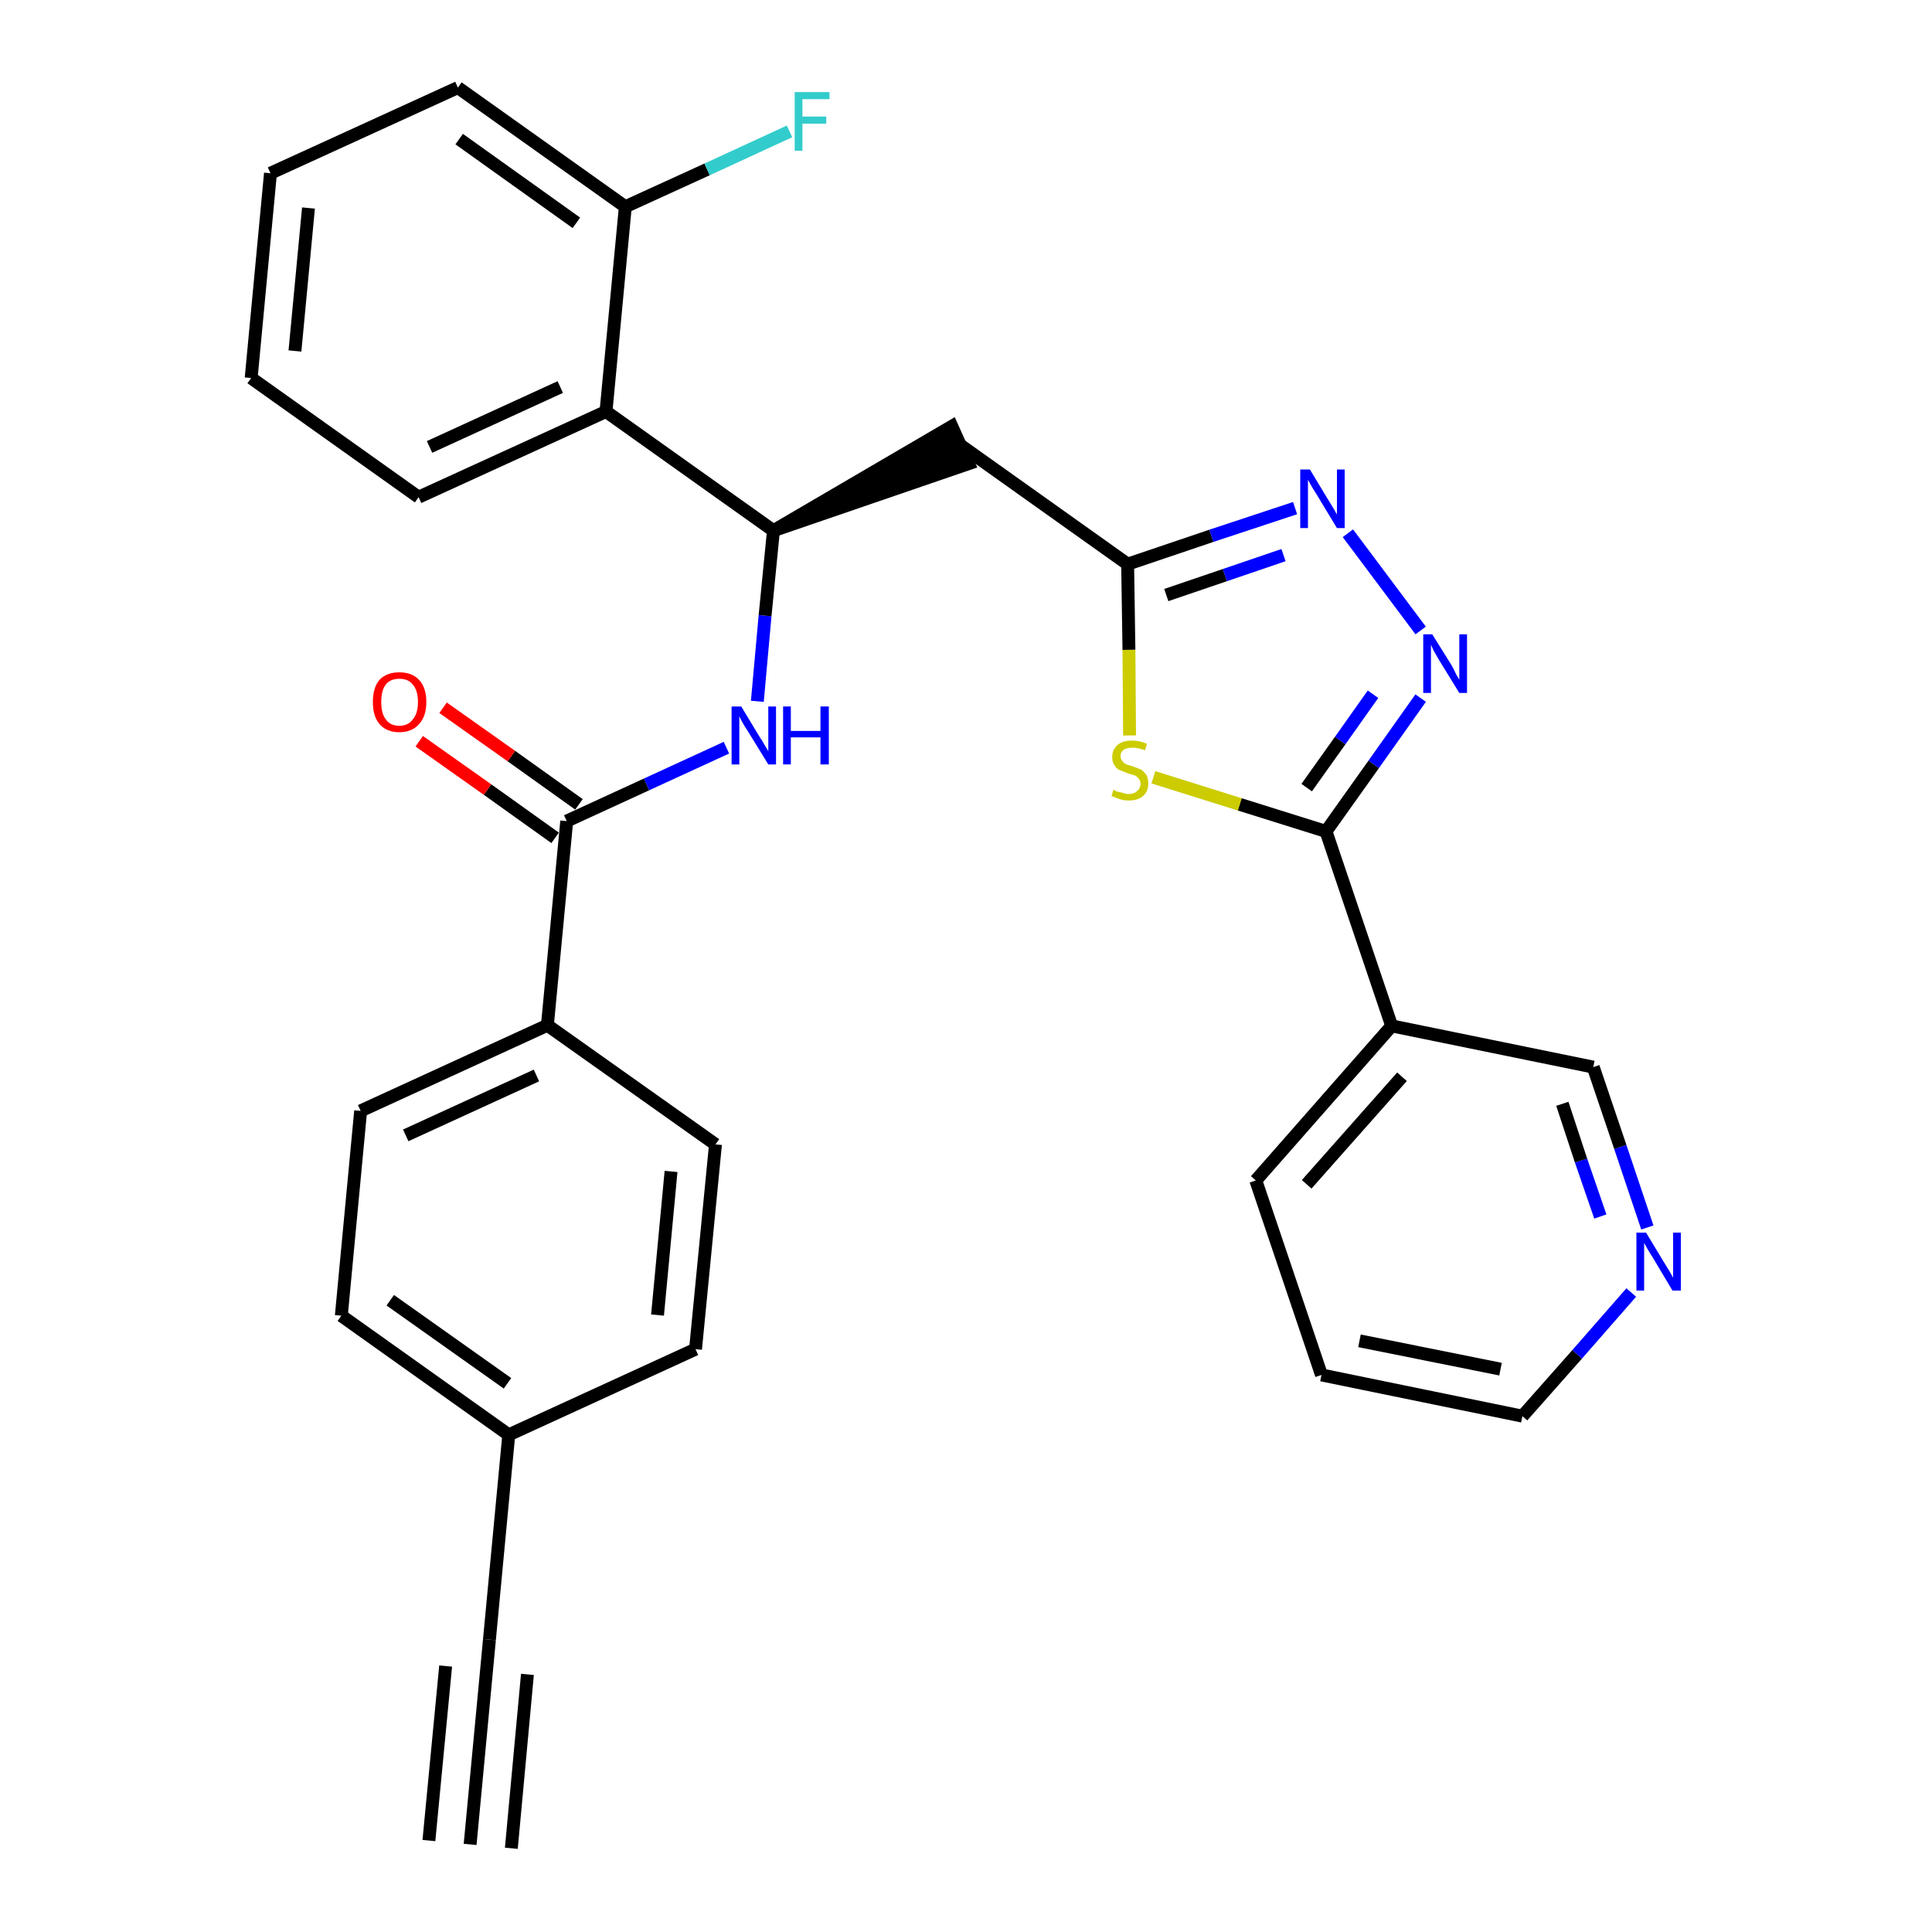 <?xml version='1.0' encoding='iso-8859-1'?>
<svg version='1.1' baseProfile='full'
              xmlns='http://www.w3.org/2000/svg'
                      xmlns:rdkit='http://www.rdkit.org/xml'
                      xmlns:xlink='http://www.w3.org/1999/xlink'
                  xml:space='preserve'
width='300px' height='300px' viewBox='0 0 300 300'>
<!-- END OF HEADER -->
<path class='bond-0 atom-0 atom-1' d='M 73.0,286.4 L 76.0,254.6' style='fill:none;fill-rule:evenodd;stroke:#000000;stroke-width:2.0px;stroke-linecap:butt;stroke-linejoin:miter;stroke-opacity:1' />
<path class='bond-0 atom-0 atom-1' d='M 79.4,287.0 L 81.9,260.0' style='fill:none;fill-rule:evenodd;stroke:#000000;stroke-width:2.0px;stroke-linecap:butt;stroke-linejoin:miter;stroke-opacity:1' />
<path class='bond-0 atom-0 atom-1' d='M 66.6,285.8 L 69.2,258.7' style='fill:none;fill-rule:evenodd;stroke:#000000;stroke-width:2.0px;stroke-linecap:butt;stroke-linejoin:miter;stroke-opacity:1' />
<path class='bond-1 atom-1 atom-2' d='M 76.0,254.6 L 79.0,222.8' style='fill:none;fill-rule:evenodd;stroke:#000000;stroke-width:2.0px;stroke-linecap:butt;stroke-linejoin:miter;stroke-opacity:1' />
<path class='bond-2 atom-2 atom-3' d='M 79.0,222.8 L 53.0,204.3' style='fill:none;fill-rule:evenodd;stroke:#000000;stroke-width:2.0px;stroke-linecap:butt;stroke-linejoin:miter;stroke-opacity:1' />
<path class='bond-2 atom-2 atom-3' d='M 78.8,214.8 L 60.6,201.9' style='fill:none;fill-rule:evenodd;stroke:#000000;stroke-width:2.0px;stroke-linecap:butt;stroke-linejoin:miter;stroke-opacity:1' />
<path class='bond-30 atom-30 atom-2' d='M 108.0,209.5 L 79.0,222.8' style='fill:none;fill-rule:evenodd;stroke:#000000;stroke-width:2.0px;stroke-linecap:butt;stroke-linejoin:miter;stroke-opacity:1' />
<path class='bond-3 atom-3 atom-4' d='M 53.0,204.3 L 56.0,172.5' style='fill:none;fill-rule:evenodd;stroke:#000000;stroke-width:2.0px;stroke-linecap:butt;stroke-linejoin:miter;stroke-opacity:1' />
<path class='bond-4 atom-4 atom-5' d='M 56.0,172.5 L 85.0,159.2' style='fill:none;fill-rule:evenodd;stroke:#000000;stroke-width:2.0px;stroke-linecap:butt;stroke-linejoin:miter;stroke-opacity:1' />
<path class='bond-4 atom-4 atom-5' d='M 63.0,176.3 L 83.3,167.0' style='fill:none;fill-rule:evenodd;stroke:#000000;stroke-width:2.0px;stroke-linecap:butt;stroke-linejoin:miter;stroke-opacity:1' />
<path class='bond-5 atom-5 atom-6' d='M 85.0,159.2 L 88.0,127.5' style='fill:none;fill-rule:evenodd;stroke:#000000;stroke-width:2.0px;stroke-linecap:butt;stroke-linejoin:miter;stroke-opacity:1' />
<path class='bond-28 atom-5 atom-29' d='M 85.0,159.2 L 111.1,177.7' style='fill:none;fill-rule:evenodd;stroke:#000000;stroke-width:2.0px;stroke-linecap:butt;stroke-linejoin:miter;stroke-opacity:1' />
<path class='bond-6 atom-6 atom-7' d='M 89.9,124.9 L 79.4,117.4' style='fill:none;fill-rule:evenodd;stroke:#000000;stroke-width:2.0px;stroke-linecap:butt;stroke-linejoin:miter;stroke-opacity:1' />
<path class='bond-6 atom-6 atom-7' d='M 79.4,117.4 L 68.8,109.9' style='fill:none;fill-rule:evenodd;stroke:#FF0000;stroke-width:2.0px;stroke-linecap:butt;stroke-linejoin:miter;stroke-opacity:1' />
<path class='bond-6 atom-6 atom-7' d='M 86.2,130.1 L 75.7,122.6' style='fill:none;fill-rule:evenodd;stroke:#000000;stroke-width:2.0px;stroke-linecap:butt;stroke-linejoin:miter;stroke-opacity:1' />
<path class='bond-6 atom-6 atom-7' d='M 75.7,122.6 L 65.1,115.1' style='fill:none;fill-rule:evenodd;stroke:#FF0000;stroke-width:2.0px;stroke-linecap:butt;stroke-linejoin:miter;stroke-opacity:1' />
<path class='bond-7 atom-6 atom-8' d='M 88.0,127.5 L 100.4,121.8' style='fill:none;fill-rule:evenodd;stroke:#000000;stroke-width:2.0px;stroke-linecap:butt;stroke-linejoin:miter;stroke-opacity:1' />
<path class='bond-7 atom-6 atom-8' d='M 100.4,121.8 L 112.8,116.1' style='fill:none;fill-rule:evenodd;stroke:#0000FF;stroke-width:2.0px;stroke-linecap:butt;stroke-linejoin:miter;stroke-opacity:1' />
<path class='bond-8 atom-8 atom-9' d='M 117.6,108.9 L 118.8,95.6' style='fill:none;fill-rule:evenodd;stroke:#0000FF;stroke-width:2.0px;stroke-linecap:butt;stroke-linejoin:miter;stroke-opacity:1' />
<path class='bond-8 atom-8 atom-9' d='M 118.8,95.6 L 120.1,82.4' style='fill:none;fill-rule:evenodd;stroke:#000000;stroke-width:2.0px;stroke-linecap:butt;stroke-linejoin:miter;stroke-opacity:1' />
<path class='bond-9 atom-9 atom-10' d='M 120.1,82.4 L 150.4,72.0 L 147.8,66.2 Z' style='fill:#000000;fill-rule:evenodd;fill-opacity:1;stroke:#000000;stroke-width:2.0px;stroke-linecap:butt;stroke-linejoin:miter;stroke-opacity:1;' />
<path class='bond-21 atom-9 atom-22' d='M 120.1,82.4 L 94.1,63.9' style='fill:none;fill-rule:evenodd;stroke:#000000;stroke-width:2.0px;stroke-linecap:butt;stroke-linejoin:miter;stroke-opacity:1' />
<path class='bond-10 atom-10 atom-11' d='M 149.1,69.1 L 175.1,87.6' style='fill:none;fill-rule:evenodd;stroke:#000000;stroke-width:2.0px;stroke-linecap:butt;stroke-linejoin:miter;stroke-opacity:1' />
<path class='bond-11 atom-11 atom-12' d='M 175.1,87.6 L 188.1,83.2' style='fill:none;fill-rule:evenodd;stroke:#000000;stroke-width:2.0px;stroke-linecap:butt;stroke-linejoin:miter;stroke-opacity:1' />
<path class='bond-11 atom-11 atom-12' d='M 188.1,83.2 L 201.1,78.9' style='fill:none;fill-rule:evenodd;stroke:#0000FF;stroke-width:2.0px;stroke-linecap:butt;stroke-linejoin:miter;stroke-opacity:1' />
<path class='bond-11 atom-11 atom-12' d='M 181.1,92.4 L 190.2,89.3' style='fill:none;fill-rule:evenodd;stroke:#000000;stroke-width:2.0px;stroke-linecap:butt;stroke-linejoin:miter;stroke-opacity:1' />
<path class='bond-11 atom-11 atom-12' d='M 190.2,89.3 L 199.3,86.2' style='fill:none;fill-rule:evenodd;stroke:#0000FF;stroke-width:2.0px;stroke-linecap:butt;stroke-linejoin:miter;stroke-opacity:1' />
<path class='bond-31 atom-21 atom-11' d='M 175.4,114.2 L 175.3,100.9' style='fill:none;fill-rule:evenodd;stroke:#CCCC00;stroke-width:2.0px;stroke-linecap:butt;stroke-linejoin:miter;stroke-opacity:1' />
<path class='bond-31 atom-21 atom-11' d='M 175.3,100.9 L 175.1,87.6' style='fill:none;fill-rule:evenodd;stroke:#000000;stroke-width:2.0px;stroke-linecap:butt;stroke-linejoin:miter;stroke-opacity:1' />
<path class='bond-12 atom-12 atom-13' d='M 209.3,82.8 L 220.6,97.9' style='fill:none;fill-rule:evenodd;stroke:#0000FF;stroke-width:2.0px;stroke-linecap:butt;stroke-linejoin:miter;stroke-opacity:1' />
<path class='bond-13 atom-13 atom-14' d='M 220.6,108.4 L 213.3,118.7' style='fill:none;fill-rule:evenodd;stroke:#0000FF;stroke-width:2.0px;stroke-linecap:butt;stroke-linejoin:miter;stroke-opacity:1' />
<path class='bond-13 atom-13 atom-14' d='M 213.3,118.7 L 205.9,129.1' style='fill:none;fill-rule:evenodd;stroke:#000000;stroke-width:2.0px;stroke-linecap:butt;stroke-linejoin:miter;stroke-opacity:1' />
<path class='bond-13 atom-13 atom-14' d='M 213.2,107.8 L 208.1,115.0' style='fill:none;fill-rule:evenodd;stroke:#0000FF;stroke-width:2.0px;stroke-linecap:butt;stroke-linejoin:miter;stroke-opacity:1' />
<path class='bond-13 atom-13 atom-14' d='M 208.1,115.0 L 202.9,122.3' style='fill:none;fill-rule:evenodd;stroke:#000000;stroke-width:2.0px;stroke-linecap:butt;stroke-linejoin:miter;stroke-opacity:1' />
<path class='bond-14 atom-14 atom-15' d='M 205.9,129.1 L 216.1,159.3' style='fill:none;fill-rule:evenodd;stroke:#000000;stroke-width:2.0px;stroke-linecap:butt;stroke-linejoin:miter;stroke-opacity:1' />
<path class='bond-20 atom-14 atom-21' d='M 205.9,129.1 L 192.5,124.9' style='fill:none;fill-rule:evenodd;stroke:#000000;stroke-width:2.0px;stroke-linecap:butt;stroke-linejoin:miter;stroke-opacity:1' />
<path class='bond-20 atom-14 atom-21' d='M 192.5,124.9 L 179.1,120.7' style='fill:none;fill-rule:evenodd;stroke:#CCCC00;stroke-width:2.0px;stroke-linecap:butt;stroke-linejoin:miter;stroke-opacity:1' />
<path class='bond-15 atom-15 atom-16' d='M 216.1,159.3 L 195.0,183.3' style='fill:none;fill-rule:evenodd;stroke:#000000;stroke-width:2.0px;stroke-linecap:butt;stroke-linejoin:miter;stroke-opacity:1' />
<path class='bond-15 atom-15 atom-16' d='M 217.7,167.2 L 202.9,183.9' style='fill:none;fill-rule:evenodd;stroke:#000000;stroke-width:2.0px;stroke-linecap:butt;stroke-linejoin:miter;stroke-opacity:1' />
<path class='bond-33 atom-20 atom-15' d='M 247.4,165.7 L 216.1,159.3' style='fill:none;fill-rule:evenodd;stroke:#000000;stroke-width:2.0px;stroke-linecap:butt;stroke-linejoin:miter;stroke-opacity:1' />
<path class='bond-16 atom-16 atom-17' d='M 195.0,183.3 L 205.2,213.5' style='fill:none;fill-rule:evenodd;stroke:#000000;stroke-width:2.0px;stroke-linecap:butt;stroke-linejoin:miter;stroke-opacity:1' />
<path class='bond-17 atom-17 atom-18' d='M 205.2,213.5 L 236.4,219.9' style='fill:none;fill-rule:evenodd;stroke:#000000;stroke-width:2.0px;stroke-linecap:butt;stroke-linejoin:miter;stroke-opacity:1' />
<path class='bond-17 atom-17 atom-18' d='M 211.1,208.2 L 233.0,212.6' style='fill:none;fill-rule:evenodd;stroke:#000000;stroke-width:2.0px;stroke-linecap:butt;stroke-linejoin:miter;stroke-opacity:1' />
<path class='bond-18 atom-18 atom-19' d='M 236.4,219.9 L 244.9,210.3' style='fill:none;fill-rule:evenodd;stroke:#000000;stroke-width:2.0px;stroke-linecap:butt;stroke-linejoin:miter;stroke-opacity:1' />
<path class='bond-18 atom-18 atom-19' d='M 244.9,210.3 L 253.3,200.7' style='fill:none;fill-rule:evenodd;stroke:#0000FF;stroke-width:2.0px;stroke-linecap:butt;stroke-linejoin:miter;stroke-opacity:1' />
<path class='bond-19 atom-19 atom-20' d='M 255.8,190.6 L 251.6,178.1' style='fill:none;fill-rule:evenodd;stroke:#0000FF;stroke-width:2.0px;stroke-linecap:butt;stroke-linejoin:miter;stroke-opacity:1' />
<path class='bond-19 atom-19 atom-20' d='M 251.6,178.1 L 247.4,165.7' style='fill:none;fill-rule:evenodd;stroke:#000000;stroke-width:2.0px;stroke-linecap:butt;stroke-linejoin:miter;stroke-opacity:1' />
<path class='bond-19 atom-19 atom-20' d='M 248.5,188.9 L 245.5,180.2' style='fill:none;fill-rule:evenodd;stroke:#0000FF;stroke-width:2.0px;stroke-linecap:butt;stroke-linejoin:miter;stroke-opacity:1' />
<path class='bond-19 atom-19 atom-20' d='M 245.5,180.2 L 242.6,171.4' style='fill:none;fill-rule:evenodd;stroke:#000000;stroke-width:2.0px;stroke-linecap:butt;stroke-linejoin:miter;stroke-opacity:1' />
<path class='bond-22 atom-22 atom-23' d='M 94.1,63.9 L 65.0,77.2' style='fill:none;fill-rule:evenodd;stroke:#000000;stroke-width:2.0px;stroke-linecap:butt;stroke-linejoin:miter;stroke-opacity:1' />
<path class='bond-22 atom-22 atom-23' d='M 87.0,60.1 L 66.7,69.4' style='fill:none;fill-rule:evenodd;stroke:#000000;stroke-width:2.0px;stroke-linecap:butt;stroke-linejoin:miter;stroke-opacity:1' />
<path class='bond-32 atom-27 atom-22' d='M 97.1,32.1 L 94.1,63.9' style='fill:none;fill-rule:evenodd;stroke:#000000;stroke-width:2.0px;stroke-linecap:butt;stroke-linejoin:miter;stroke-opacity:1' />
<path class='bond-23 atom-23 atom-24' d='M 65.0,77.2 L 39.0,58.7' style='fill:none;fill-rule:evenodd;stroke:#000000;stroke-width:2.0px;stroke-linecap:butt;stroke-linejoin:miter;stroke-opacity:1' />
<path class='bond-24 atom-24 atom-25' d='M 39.0,58.7 L 42.0,26.9' style='fill:none;fill-rule:evenodd;stroke:#000000;stroke-width:2.0px;stroke-linecap:butt;stroke-linejoin:miter;stroke-opacity:1' />
<path class='bond-24 atom-24 atom-25' d='M 45.8,54.5 L 47.9,32.3' style='fill:none;fill-rule:evenodd;stroke:#000000;stroke-width:2.0px;stroke-linecap:butt;stroke-linejoin:miter;stroke-opacity:1' />
<path class='bond-25 atom-25 atom-26' d='M 42.0,26.9 L 71.1,13.6' style='fill:none;fill-rule:evenodd;stroke:#000000;stroke-width:2.0px;stroke-linecap:butt;stroke-linejoin:miter;stroke-opacity:1' />
<path class='bond-26 atom-26 atom-27' d='M 71.1,13.6 L 97.1,32.1' style='fill:none;fill-rule:evenodd;stroke:#000000;stroke-width:2.0px;stroke-linecap:butt;stroke-linejoin:miter;stroke-opacity:1' />
<path class='bond-26 atom-26 atom-27' d='M 71.3,21.6 L 89.5,34.6' style='fill:none;fill-rule:evenodd;stroke:#000000;stroke-width:2.0px;stroke-linecap:butt;stroke-linejoin:miter;stroke-opacity:1' />
<path class='bond-27 atom-27 atom-28' d='M 97.1,32.1 L 109.8,26.3' style='fill:none;fill-rule:evenodd;stroke:#000000;stroke-width:2.0px;stroke-linecap:butt;stroke-linejoin:miter;stroke-opacity:1' />
<path class='bond-27 atom-27 atom-28' d='M 109.8,26.3 L 122.6,20.4' style='fill:none;fill-rule:evenodd;stroke:#33CCCC;stroke-width:2.0px;stroke-linecap:butt;stroke-linejoin:miter;stroke-opacity:1' />
<path class='bond-29 atom-29 atom-30' d='M 111.1,177.7 L 108.0,209.5' style='fill:none;fill-rule:evenodd;stroke:#000000;stroke-width:2.0px;stroke-linecap:butt;stroke-linejoin:miter;stroke-opacity:1' />
<path class='bond-29 atom-29 atom-30' d='M 104.2,181.9 L 102.1,204.2' style='fill:none;fill-rule:evenodd;stroke:#000000;stroke-width:2.0px;stroke-linecap:butt;stroke-linejoin:miter;stroke-opacity:1' />
<path  class='atom-7' d='M 57.9 109.0
Q 57.9 106.8, 58.9 105.6
Q 60.0 104.4, 62.0 104.4
Q 64.0 104.4, 65.1 105.6
Q 66.2 106.8, 66.2 109.0
Q 66.2 111.2, 65.1 112.4
Q 64.0 113.7, 62.0 113.7
Q 60.0 113.7, 58.9 112.4
Q 57.9 111.2, 57.9 109.0
M 62.0 112.7
Q 63.4 112.7, 64.1 111.7
Q 64.9 110.8, 64.9 109.0
Q 64.9 107.2, 64.1 106.3
Q 63.4 105.4, 62.0 105.4
Q 60.6 105.4, 59.9 106.3
Q 59.2 107.2, 59.2 109.0
Q 59.2 110.8, 59.9 111.7
Q 60.6 112.7, 62.0 112.7
' fill='#FF0000'/>
<path  class='atom-8' d='M 115.1 109.7
L 118.0 114.5
Q 118.3 114.9, 118.8 115.8
Q 119.3 116.6, 119.3 116.7
L 119.3 109.7
L 120.5 109.7
L 120.5 118.7
L 119.3 118.7
L 116.1 113.5
Q 115.7 112.9, 115.3 112.2
Q 114.9 111.5, 114.8 111.2
L 114.8 118.7
L 113.6 118.7
L 113.6 109.7
L 115.1 109.7
' fill='#0000FF'/>
<path  class='atom-8' d='M 121.6 109.7
L 122.8 109.7
L 122.8 113.5
L 127.4 113.5
L 127.4 109.7
L 128.7 109.7
L 128.7 118.7
L 127.4 118.7
L 127.4 114.5
L 122.8 114.5
L 122.8 118.7
L 121.6 118.7
L 121.6 109.7
' fill='#0000FF'/>
<path  class='atom-12' d='M 203.4 72.9
L 206.3 77.7
Q 206.6 78.2, 207.1 79.0
Q 207.6 79.9, 207.6 79.9
L 207.6 72.9
L 208.8 72.9
L 208.8 82.0
L 207.6 82.0
L 204.4 76.7
Q 204.0 76.1, 203.6 75.4
Q 203.2 74.7, 203.1 74.5
L 203.1 82.0
L 201.9 82.0
L 201.9 72.9
L 203.4 72.9
' fill='#0000FF'/>
<path  class='atom-13' d='M 222.4 98.5
L 225.4 103.3
Q 225.7 103.8, 226.1 104.7
Q 226.6 105.5, 226.6 105.6
L 226.6 98.5
L 227.8 98.5
L 227.8 107.6
L 226.6 107.6
L 223.4 102.4
Q 223.0 101.7, 222.6 101.0
Q 222.3 100.3, 222.2 100.1
L 222.2 107.6
L 221.0 107.6
L 221.0 98.5
L 222.4 98.5
' fill='#0000FF'/>
<path  class='atom-19' d='M 255.6 191.4
L 258.5 196.2
Q 258.8 196.7, 259.3 197.5
Q 259.8 198.4, 259.8 198.4
L 259.8 191.4
L 261.0 191.4
L 261.0 200.4
L 259.7 200.4
L 256.6 195.2
Q 256.2 194.6, 255.8 193.9
Q 255.4 193.2, 255.3 193.0
L 255.3 200.4
L 254.1 200.4
L 254.1 191.4
L 255.6 191.4
' fill='#0000FF'/>
<path  class='atom-21' d='M 172.9 122.6
Q 173.0 122.7, 173.4 122.9
Q 173.8 123.0, 174.3 123.1
Q 174.8 123.3, 175.2 123.3
Q 176.1 123.3, 176.6 122.8
Q 177.1 122.4, 177.1 121.7
Q 177.1 121.2, 176.8 120.9
Q 176.6 120.6, 176.2 120.4
Q 175.8 120.3, 175.2 120.1
Q 174.4 119.8, 173.9 119.6
Q 173.4 119.4, 173.1 118.9
Q 172.7 118.4, 172.7 117.6
Q 172.7 116.4, 173.5 115.7
Q 174.3 115.0, 175.8 115.0
Q 176.9 115.0, 178.1 115.5
L 177.8 116.5
Q 176.7 116.1, 175.9 116.1
Q 175.0 116.1, 174.5 116.4
Q 174.0 116.8, 174.0 117.4
Q 174.0 117.9, 174.3 118.2
Q 174.5 118.5, 174.9 118.7
Q 175.2 118.8, 175.9 119.0
Q 176.7 119.3, 177.2 119.5
Q 177.6 119.8, 178.0 120.3
Q 178.3 120.8, 178.3 121.7
Q 178.3 122.9, 177.5 123.6
Q 176.7 124.3, 175.3 124.3
Q 174.5 124.3, 173.9 124.1
Q 173.3 123.9, 172.6 123.6
L 172.9 122.6
' fill='#CCCC00'/>
<path  class='atom-28' d='M 123.4 14.3
L 128.8 14.3
L 128.8 15.4
L 124.6 15.4
L 124.6 18.1
L 128.3 18.1
L 128.3 19.2
L 124.6 19.2
L 124.6 23.4
L 123.4 23.4
L 123.4 14.3
' fill='#33CCCC'/>
</svg>
